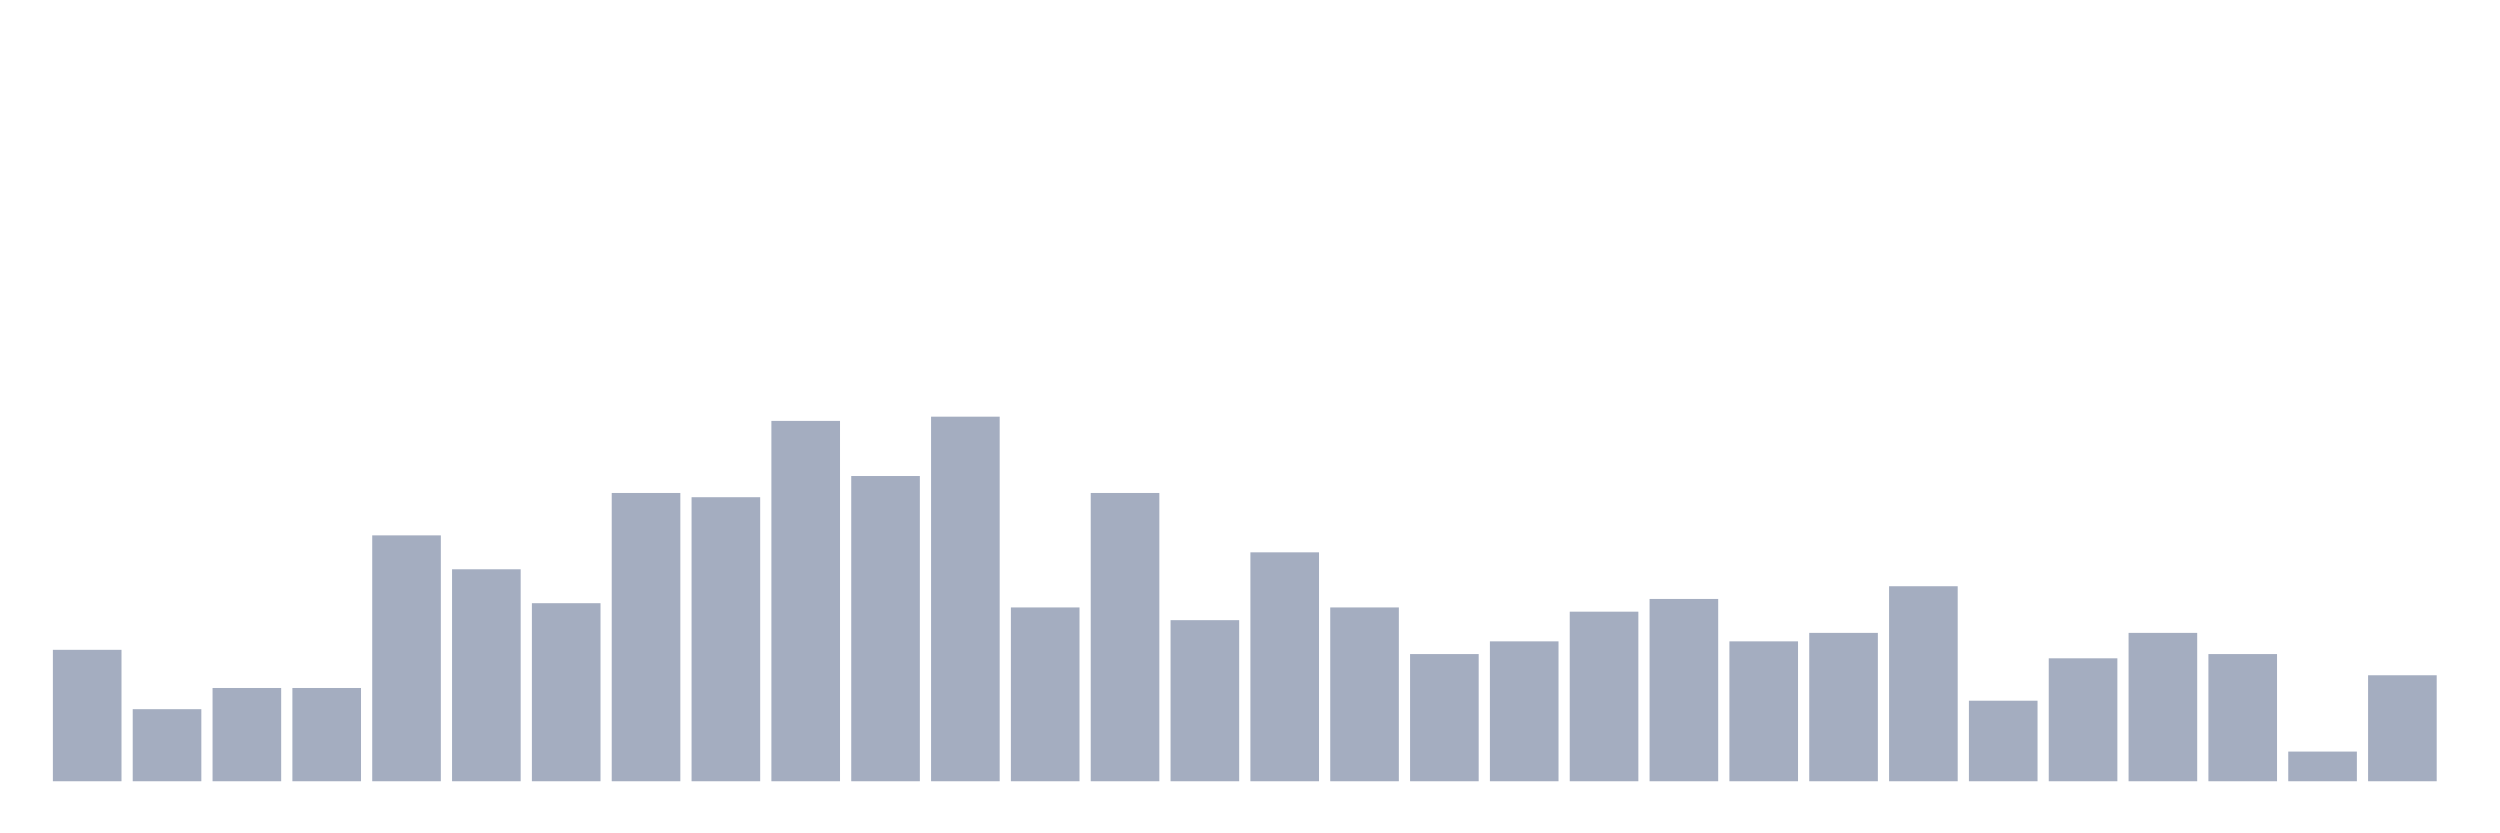 <svg xmlns="http://www.w3.org/2000/svg" viewBox="0 0 480 160"><g transform="translate(10,10)"><rect class="bar" x="0.153" width="13.175" y="114.767" height="25.233" fill="rgb(164,173,192)"></rect><rect class="bar" x="15.482" width="13.175" y="126.163" height="13.837" fill="rgb(164,173,192)"></rect><rect class="bar" x="30.81" width="13.175" y="122.093" height="17.907" fill="rgb(164,173,192)"></rect><rect class="bar" x="46.138" width="13.175" y="122.093" height="17.907" fill="rgb(164,173,192)"></rect><rect class="bar" x="61.466" width="13.175" y="92.791" height="47.209" fill="rgb(164,173,192)"></rect><rect class="bar" x="76.794" width="13.175" y="99.302" height="40.698" fill="rgb(164,173,192)"></rect><rect class="bar" x="92.123" width="13.175" y="105.814" height="34.186" fill="rgb(164,173,192)"></rect><rect class="bar" x="107.451" width="13.175" y="84.651" height="55.349" fill="rgb(164,173,192)"></rect><rect class="bar" x="122.779" width="13.175" y="85.465" height="54.535" fill="rgb(164,173,192)"></rect><rect class="bar" x="138.107" width="13.175" y="70.814" height="69.186" fill="rgb(164,173,192)"></rect><rect class="bar" x="153.436" width="13.175" y="81.395" height="58.605" fill="rgb(164,173,192)"></rect><rect class="bar" x="168.764" width="13.175" y="70" height="70" fill="rgb(164,173,192)"></rect><rect class="bar" x="184.092" width="13.175" y="106.628" height="33.372" fill="rgb(164,173,192)"></rect><rect class="bar" x="199.42" width="13.175" y="84.651" height="55.349" fill="rgb(164,173,192)"></rect><rect class="bar" x="214.748" width="13.175" y="109.07" height="30.93" fill="rgb(164,173,192)"></rect><rect class="bar" x="230.077" width="13.175" y="96.047" height="43.953" fill="rgb(164,173,192)"></rect><rect class="bar" x="245.405" width="13.175" y="106.628" height="33.372" fill="rgb(164,173,192)"></rect><rect class="bar" x="260.733" width="13.175" y="115.581" height="24.419" fill="rgb(164,173,192)"></rect><rect class="bar" x="276.061" width="13.175" y="113.14" height="26.86" fill="rgb(164,173,192)"></rect><rect class="bar" x="291.39" width="13.175" y="107.442" height="32.558" fill="rgb(164,173,192)"></rect><rect class="bar" x="306.718" width="13.175" y="105" height="35" fill="rgb(164,173,192)"></rect><rect class="bar" x="322.046" width="13.175" y="113.14" height="26.86" fill="rgb(164,173,192)"></rect><rect class="bar" x="337.374" width="13.175" y="111.512" height="28.488" fill="rgb(164,173,192)"></rect><rect class="bar" x="352.702" width="13.175" y="102.558" height="37.442" fill="rgb(164,173,192)"></rect><rect class="bar" x="368.031" width="13.175" y="124.535" height="15.465" fill="rgb(164,173,192)"></rect><rect class="bar" x="383.359" width="13.175" y="116.395" height="23.605" fill="rgb(164,173,192)"></rect><rect class="bar" x="398.687" width="13.175" y="111.512" height="28.488" fill="rgb(164,173,192)"></rect><rect class="bar" x="414.015" width="13.175" y="115.581" height="24.419" fill="rgb(164,173,192)"></rect><rect class="bar" x="429.344" width="13.175" y="134.302" height="5.698" fill="rgb(164,173,192)"></rect><rect class="bar" x="444.672" width="13.175" y="119.651" height="20.349" fill="rgb(164,173,192)"></rect></g></svg>